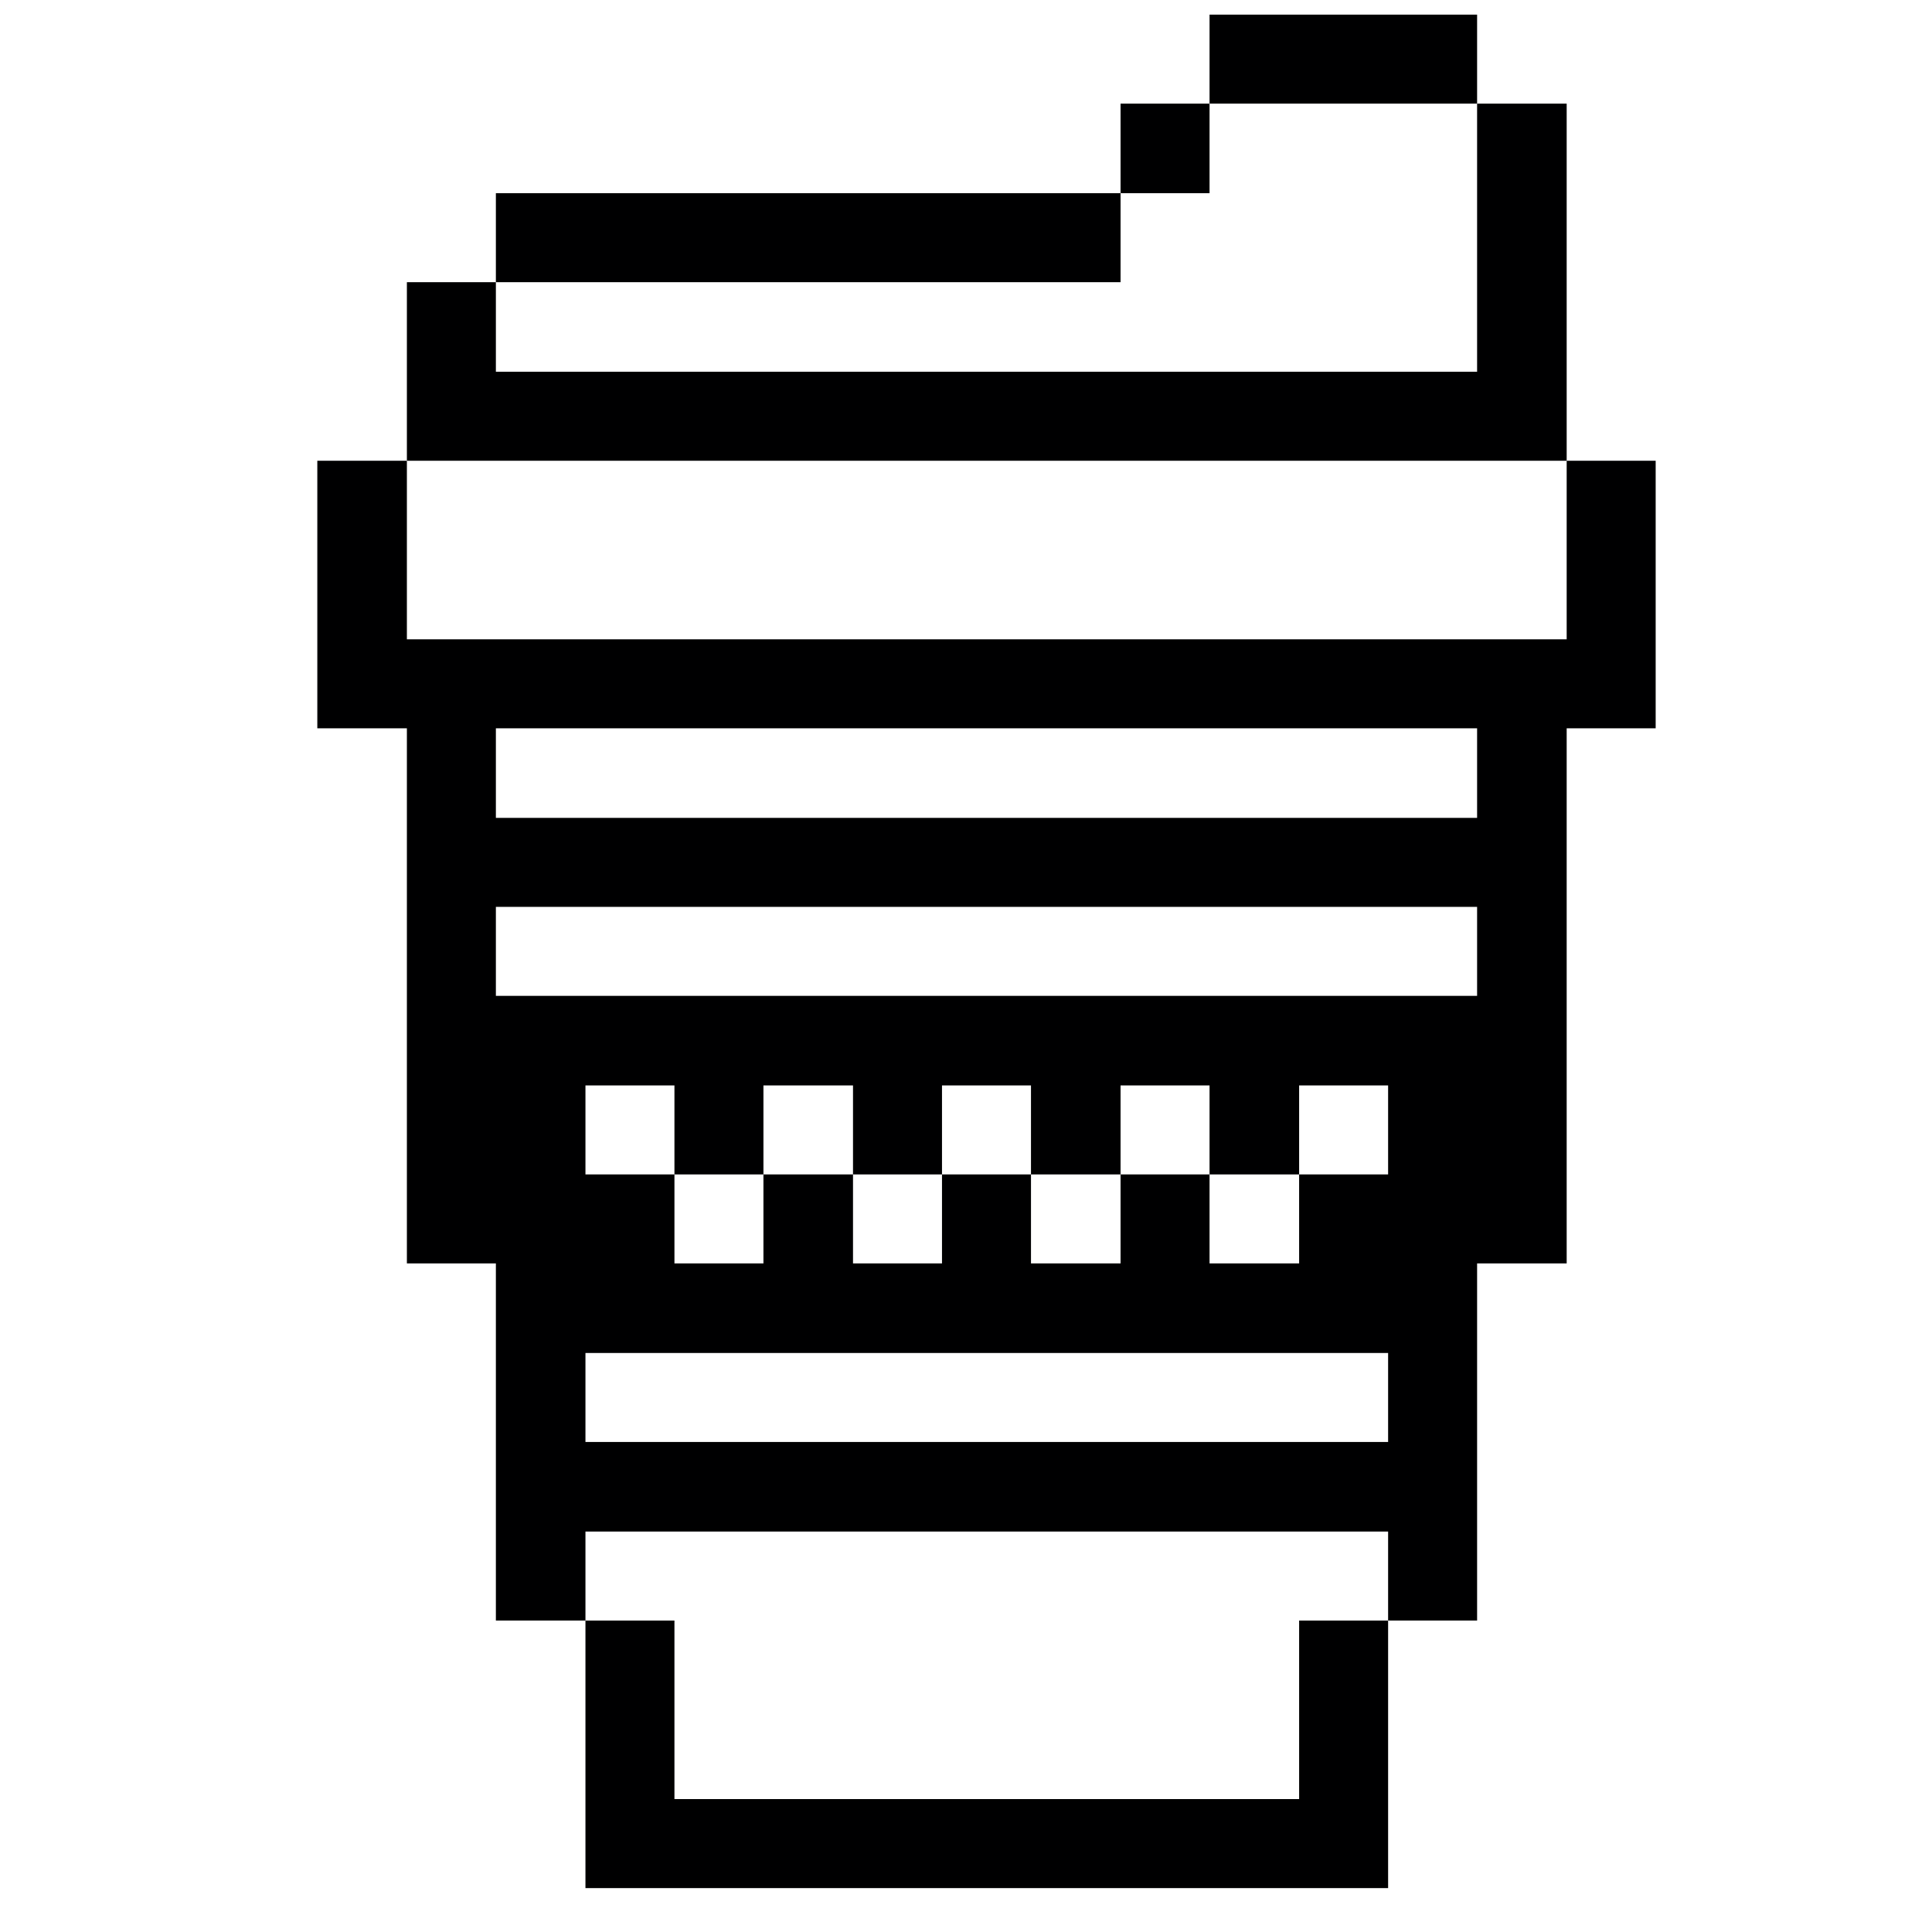 <svg width="33" height="33" viewBox="0 0 33 33" fill="none" xmlns="http://www.w3.org/2000/svg">
<g clip-path="url(#clip0_1128_9136)">
<path d="M26.76 10.92H6.95V7.87H5.42V12.44H6.95V21.58H8.47V27.68H10V26.16H23.71V27.68H25.23V21.58H26.76V12.44H28.28V7.87H26.76V10.92ZM23.71 24.63H10V23.11H23.71V24.63ZM23.71 20.06H22.19V21.58H20.66V20.06H19.14V21.58H17.61V20.06H16.09V21.58H14.57V20.06H13.04V21.58H11.52V20.06H10V18.54H11.52V20.06H13.04V18.54H14.57V20.06H16.09V18.54H17.61V20.06H19.14V18.54H20.66V20.06H22.19V18.54H23.71V20.06ZM25.23 17.01H8.47V15.49H25.23V17.01ZM25.23 13.97H8.47V12.44H25.23V13.97Z" fill="#000001"/>
<path d="M25.23 0.25H20.66V1.77H25.23V0.25Z" fill="#000001"/>
<path d="M22.19 30.73H11.52V27.68H10V32.25H23.71V27.68H22.19V30.73Z" fill="#000001"/>
<path d="M20.66 1.77H19.14V3.3H20.66V1.77Z" fill="#000001"/>
<path d="M19.14 3.3H8.47V4.82H19.14V3.3Z" fill="#000001"/>
<path d="M26.76 7.87V1.77H25.23V6.35H8.47V4.82H6.95V7.87H26.76Z" fill="#000001"/>
</g>
<defs>
<clipPath id="clip0_1128_9136">
<rect width="32" height="32" fill="white" transform="translate(0.85 0.25)"/>
</clipPath>
</defs>
</svg>
